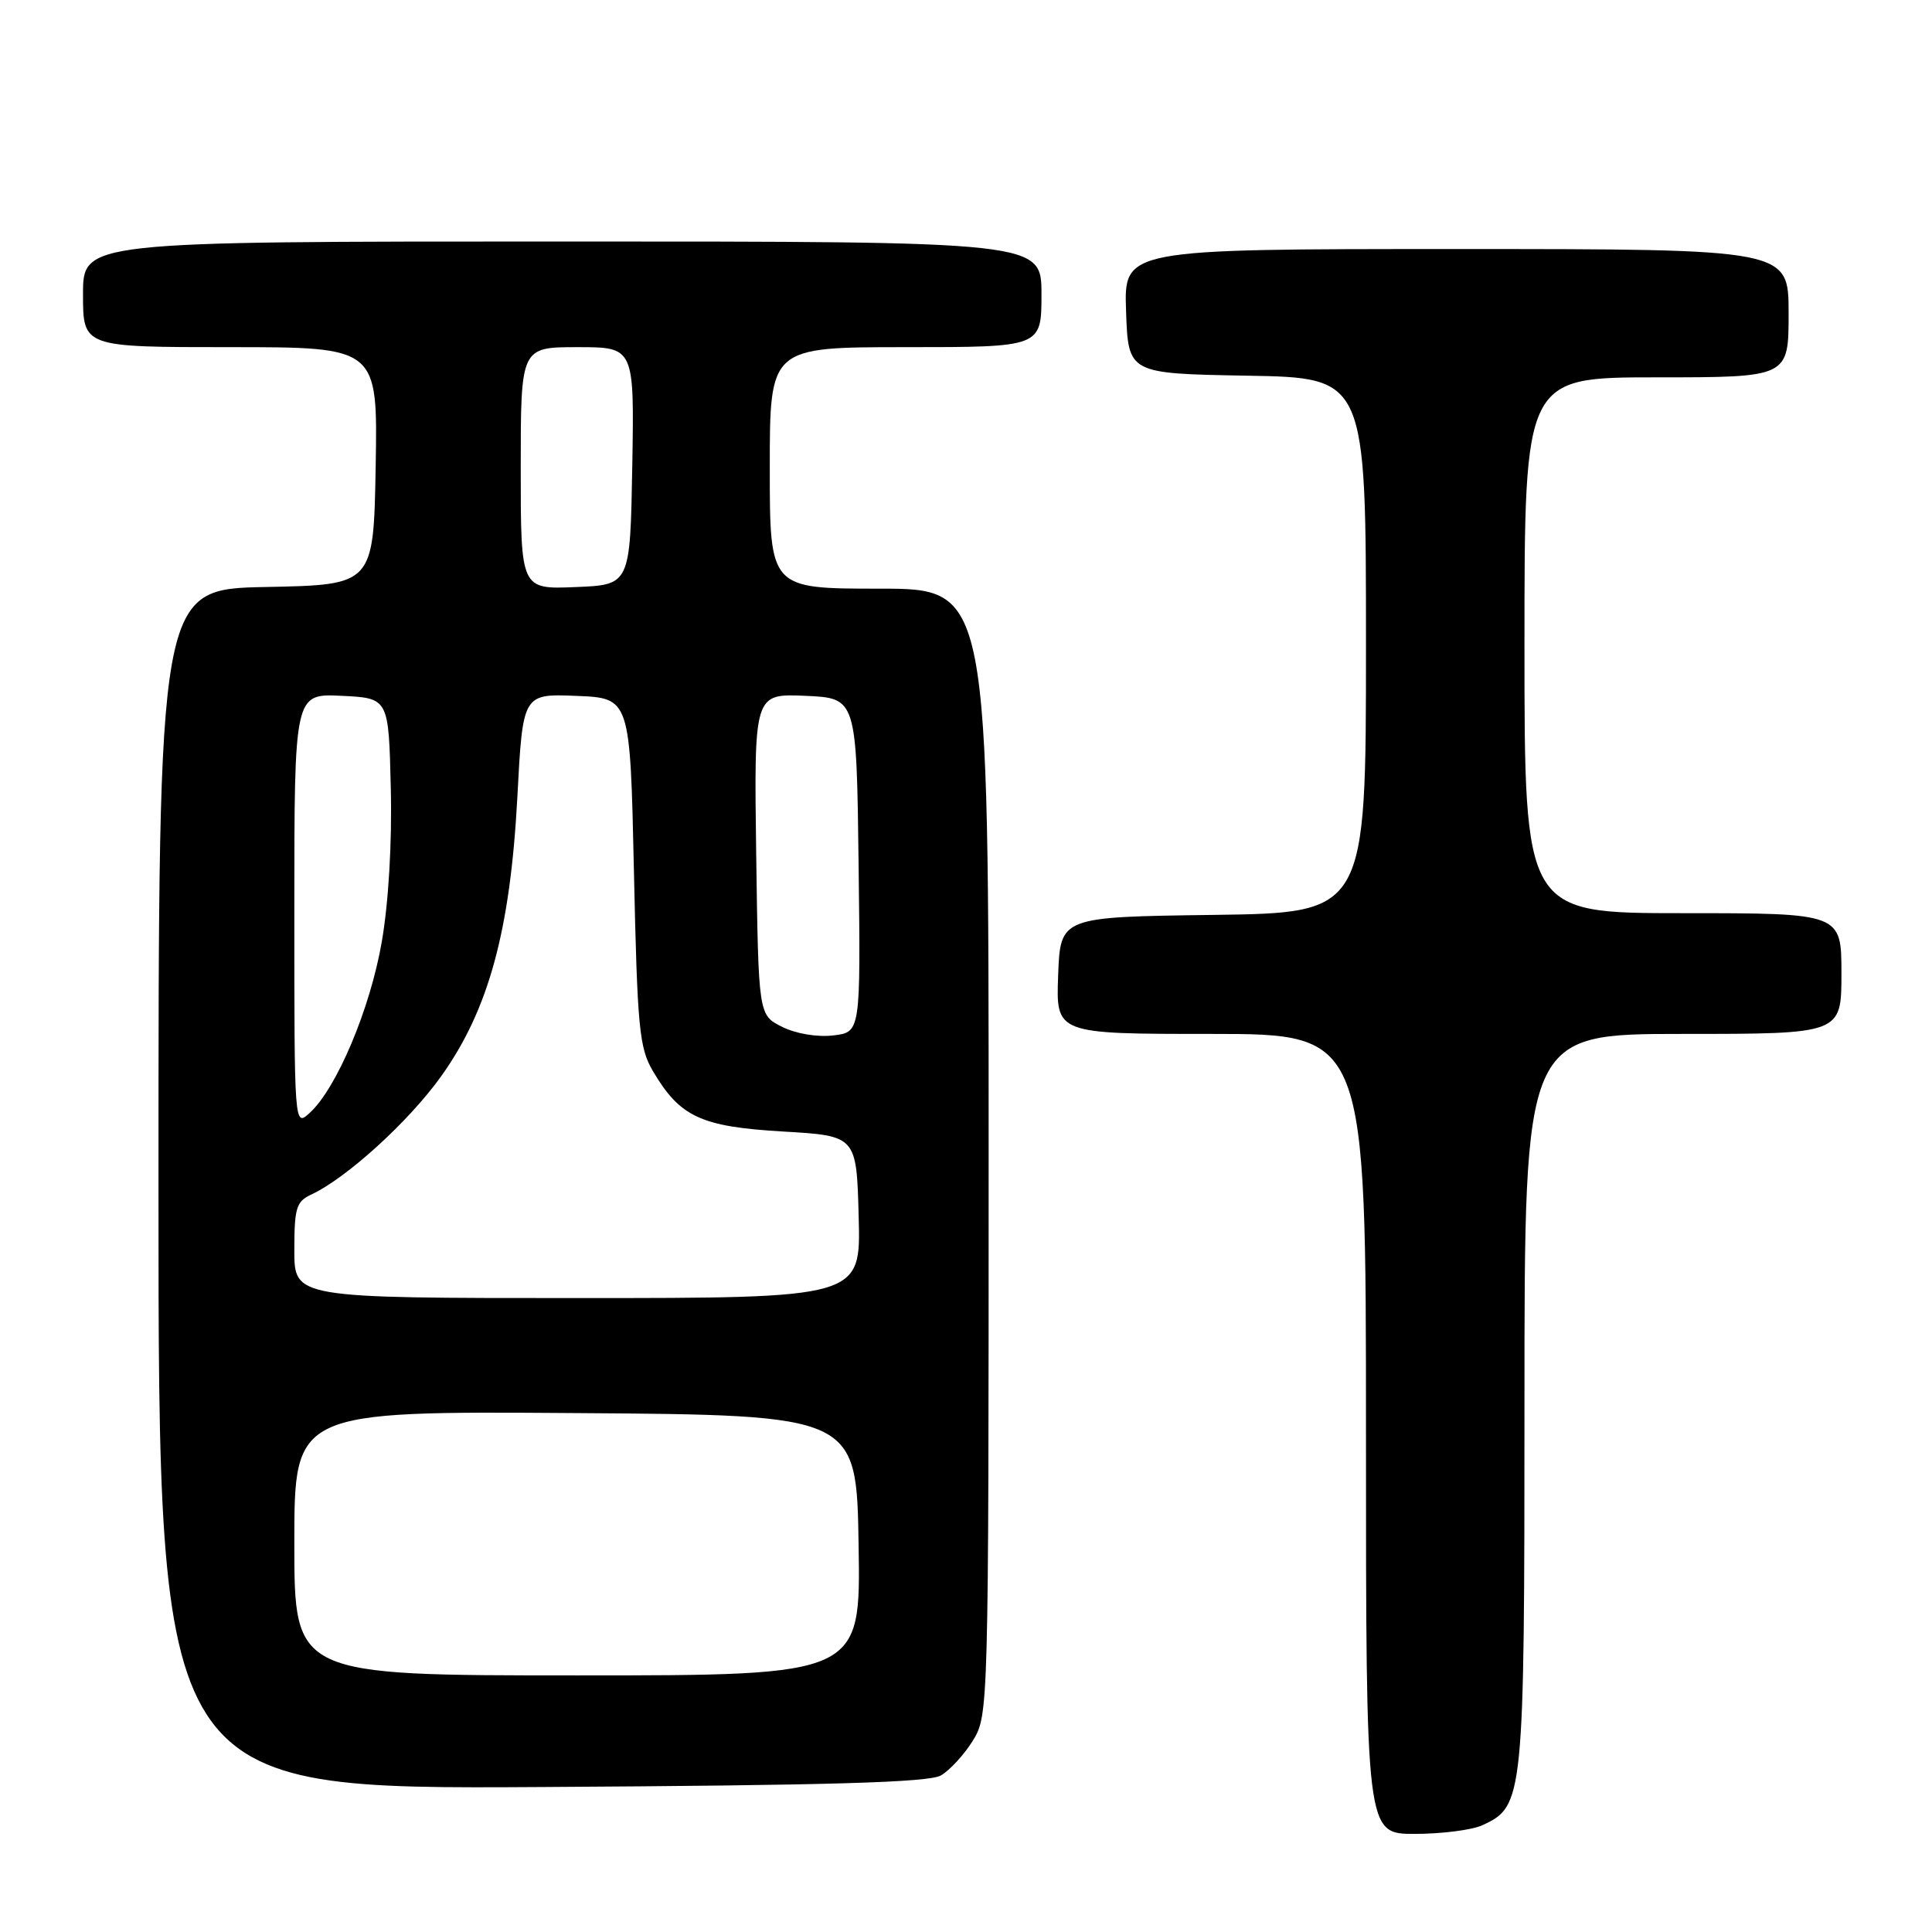 <?xml version="1.0" encoding="UTF-8" standalone="no"?>
<!DOCTYPE svg PUBLIC "-//W3C//DTD SVG 1.1//EN" "http://www.w3.org/Graphics/SVG/1.1/DTD/svg11.dtd" >
<svg xmlns="http://www.w3.org/2000/svg" xmlns:xlink="http://www.w3.org/1999/xlink" version="1.1" viewBox="0 0 256 256">
 <g >
 <path fill="currentColor"
d=" M 196.40 241.86 C 201.91 239.35 202.00 238.48 202.00 185.60 C 202.00 137.00 202.00 137.00 223.00 137.00 C 244.00 137.00 244.00 137.00 244.00 129.00 C 244.00 121.00 244.00 121.00 223.00 121.00 C 202.00 121.00 202.00 121.00 202.00 85.50 C 202.00 50.00 202.00 50.00 219.50 50.00 C 237.00 50.00 237.00 50.00 237.00 41.50 C 237.00 33.00 237.00 33.00 192.96 33.00 C 148.92 33.00 148.92 33.00 149.21 41.25 C 149.50 49.50 149.50 49.50 165.25 49.78 C 181.00 50.05 181.00 50.05 181.00 85.50 C 181.00 120.96 181.00 120.96 160.75 121.23 C 140.50 121.50 140.50 121.50 140.21 129.25 C 139.92 137.00 139.92 137.00 160.46 137.00 C 181.00 137.00 181.00 137.00 181.00 190.00 C 181.00 243.00 181.00 243.00 187.45 243.00 C 191.00 243.00 195.03 242.49 196.40 241.86 Z  M 124.66 235.26 C 125.85 234.58 127.76 232.50 128.91 230.64 C 130.98 227.29 131.00 226.58 131.00 152.63 C 131.00 78.00 131.00 78.00 116.50 78.00 C 102.00 78.00 102.00 78.00 102.00 62.00 C 102.00 46.00 102.00 46.00 120.00 46.00 C 138.00 46.00 138.00 46.00 138.00 39.00 C 138.00 32.00 138.00 32.00 74.50 32.00 C 11.00 32.00 11.00 32.00 11.00 39.00 C 11.00 46.00 11.00 46.00 30.53 46.00 C 50.05 46.00 50.05 46.00 49.78 61.75 C 49.50 77.50 49.50 77.50 35.25 77.78 C 21.00 78.05 21.00 78.05 21.00 157.57 C 21.00 237.09 21.00 237.09 71.75 236.79 C 109.79 236.57 123.04 236.19 124.66 235.26 Z  M 39.00 204.49 C 39.00 186.98 39.00 186.98 76.25 187.24 C 113.50 187.50 113.50 187.50 113.77 204.75 C 114.05 222.00 114.05 222.00 76.52 222.00 C 39.00 222.00 39.00 222.00 39.00 204.49 Z  M 39.00 165.66 C 39.00 160.06 39.26 159.20 41.25 158.28 C 45.92 156.11 54.21 148.57 58.47 142.59 C 64.75 133.80 67.61 123.30 68.55 105.66 C 69.27 91.92 69.27 91.92 76.39 92.21 C 83.50 92.50 83.50 92.50 84.00 115.50 C 84.45 136.17 84.70 138.84 86.50 141.90 C 90.09 148.00 92.86 149.29 103.72 149.93 C 113.50 150.50 113.50 150.50 113.78 161.25 C 114.07 172.00 114.07 172.00 76.53 172.00 C 39.00 172.00 39.00 172.00 39.00 165.66 Z  M 39.00 120.61 C 39.00 91.90 39.00 91.90 45.25 92.20 C 51.50 92.50 51.50 92.50 51.78 104.37 C 51.96 111.61 51.49 119.57 50.59 124.78 C 49.06 133.66 44.60 144.24 41.02 147.48 C 39.00 149.31 39.00 149.31 39.00 120.61 Z  M 103.63 136.06 C 100.50 134.50 100.50 134.50 100.20 113.20 C 99.91 91.91 99.91 91.91 106.70 92.20 C 113.50 92.50 113.50 92.50 113.77 114.64 C 114.04 136.78 114.04 136.78 110.40 137.20 C 108.28 137.45 105.45 136.97 103.63 136.06 Z  M 69.00 62.04 C 69.00 46.00 69.00 46.00 76.53 46.00 C 84.05 46.00 84.05 46.00 83.78 61.75 C 83.50 77.50 83.50 77.50 76.25 77.79 C 69.00 78.09 69.00 78.09 69.00 62.04 Z "/>
</g>
</svg>